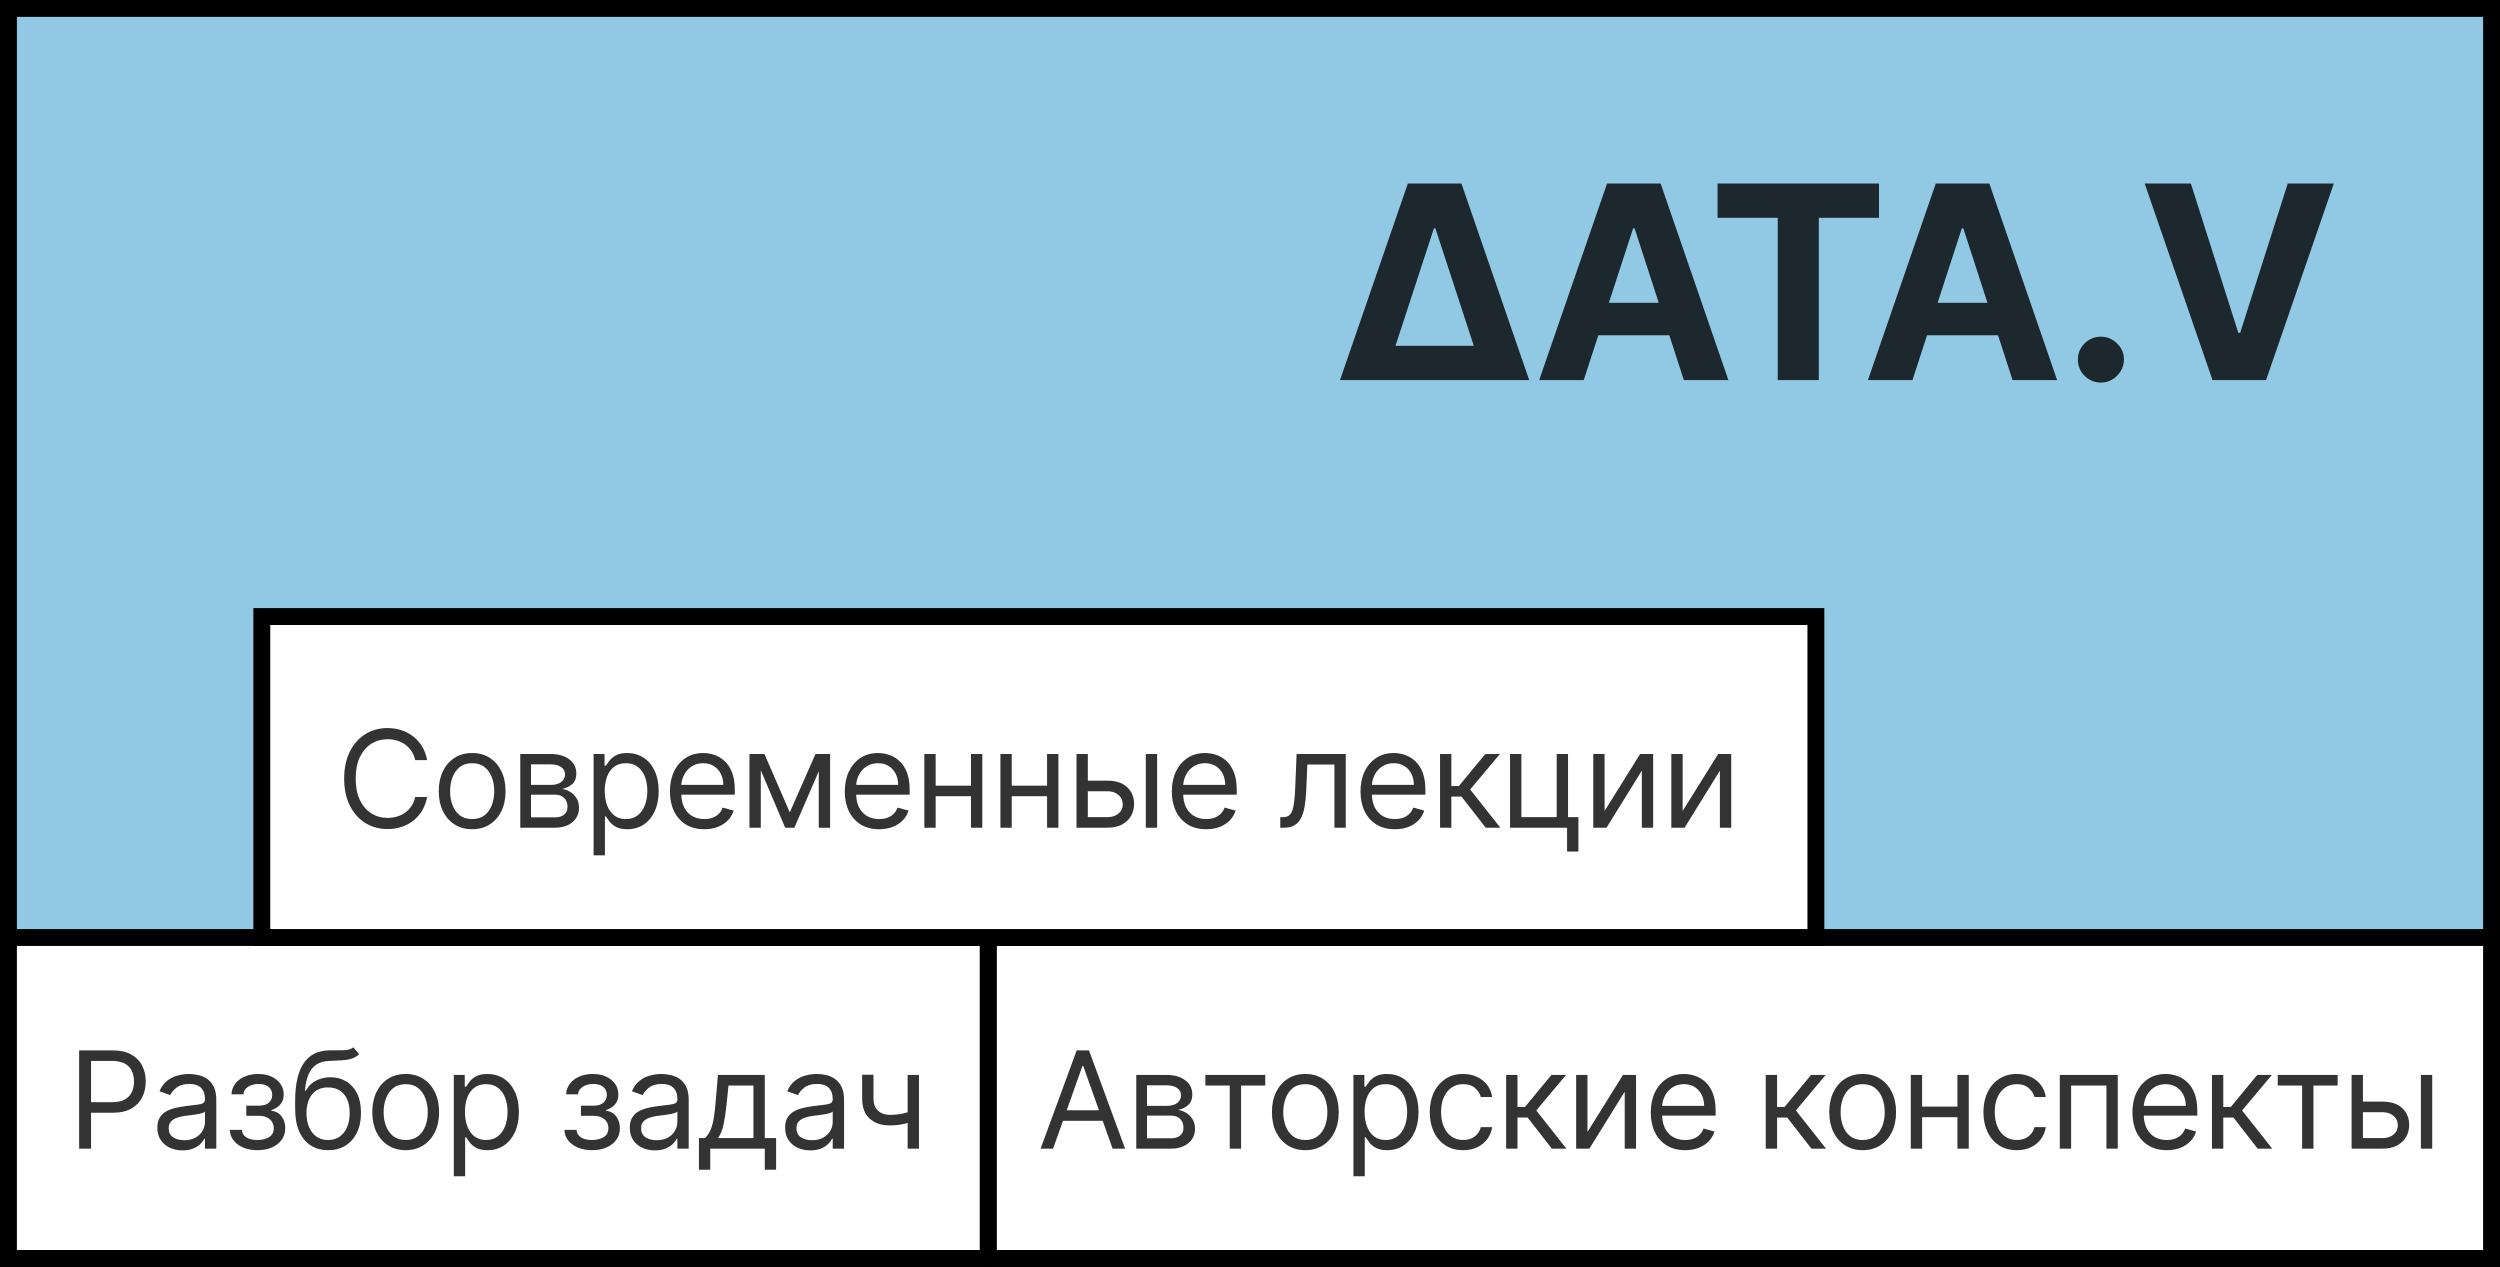 <svg width="296" height="150" viewBox="0 0 296 150" fill="none" xmlns="http://www.w3.org/2000/svg">
<rect x="0" y="0" width="296" height="150" fill="#808080" stroke="none"/>
<rect x="1" y="1" width="294" height="148" fill="#91C8E4" stroke="black" stroke-width="2"/>
<rect x="117" y="111" width="178" height="38" fill="white"/>
<rect x="117" y="111" width="178" height="38" stroke="black" stroke-width="2"/>
<path d="M124.685 136H123.208L127.48 124.364H128.935L133.208 136H131.73L128.253 126.205H128.162L124.685 136ZM125.23 131.455H131.185V132.705H125.23V131.455ZM134.534 136V127.273H138.102C139.042 127.273 139.788 127.485 140.341 127.909C140.894 128.333 141.171 128.894 141.171 129.591C141.171 130.121 141.013 130.532 140.699 130.824C140.385 131.112 139.981 131.307 139.489 131.409C139.811 131.455 140.123 131.568 140.426 131.75C140.733 131.932 140.987 132.182 141.188 132.5C141.388 132.814 141.489 133.201 141.489 133.659C141.489 134.106 141.375 134.506 141.148 134.858C140.921 135.21 140.595 135.489 140.171 135.693C139.746 135.898 139.239 136 138.648 136H134.534ZM135.807 134.773H138.648C139.11 134.773 139.472 134.663 139.733 134.443C139.995 134.223 140.125 133.924 140.125 133.545C140.125 133.095 139.995 132.741 139.733 132.483C139.472 132.222 139.11 132.091 138.648 132.091H135.807V134.773ZM135.807 130.932H138.102C138.462 130.932 138.771 130.883 139.029 130.784C139.286 130.682 139.483 130.538 139.62 130.352C139.76 130.163 139.83 129.939 139.83 129.682C139.83 129.314 139.676 129.027 139.37 128.818C139.063 128.606 138.64 128.5 138.102 128.5H135.807V130.932ZM142.715 128.523V127.273H149.806V128.523H146.942V136H145.601V128.523H142.715ZM154.55 136.182C153.762 136.182 153.071 135.994 152.476 135.619C151.885 135.244 151.423 134.72 151.09 134.045C150.76 133.371 150.595 132.583 150.595 131.682C150.595 130.773 150.76 129.979 151.09 129.301C151.423 128.623 151.885 128.097 152.476 127.722C153.071 127.347 153.762 127.159 154.55 127.159C155.338 127.159 156.027 127.347 156.618 127.722C157.213 128.097 157.675 128.623 158.004 129.301C158.338 129.979 158.504 130.773 158.504 131.682C158.504 132.583 158.338 133.371 158.004 134.045C157.675 134.72 157.213 135.244 156.618 135.619C156.027 135.994 155.338 136.182 154.55 136.182ZM154.55 134.977C155.148 134.977 155.641 134.824 156.027 134.517C156.413 134.21 156.699 133.807 156.885 133.307C157.071 132.807 157.163 132.265 157.163 131.682C157.163 131.098 157.071 130.555 156.885 130.051C156.699 129.547 156.413 129.14 156.027 128.83C155.641 128.519 155.148 128.364 154.55 128.364C153.951 128.364 153.459 128.519 153.073 128.83C152.686 129.14 152.4 129.547 152.215 130.051C152.029 130.555 151.936 131.098 151.936 131.682C151.936 132.265 152.029 132.807 152.215 133.307C152.4 133.807 152.686 134.21 153.073 134.517C153.459 134.824 153.951 134.977 154.55 134.977ZM160.247 139.273V127.273H161.543V128.659H161.702C161.8 128.508 161.937 128.314 162.111 128.08C162.289 127.841 162.543 127.629 162.872 127.443C163.206 127.254 163.656 127.159 164.225 127.159C164.959 127.159 165.607 127.343 166.168 127.71C166.728 128.078 167.166 128.598 167.48 129.273C167.795 129.947 167.952 130.742 167.952 131.659C167.952 132.583 167.795 133.384 167.48 134.062C167.166 134.737 166.73 135.259 166.173 135.631C165.617 135.998 164.975 136.182 164.247 136.182C163.687 136.182 163.238 136.089 162.901 135.903C162.564 135.714 162.304 135.5 162.122 135.261C161.94 135.019 161.8 134.818 161.702 134.659H161.588V139.273H160.247ZM161.565 131.636C161.565 132.295 161.662 132.877 161.855 133.381C162.048 133.881 162.331 134.273 162.702 134.557C163.073 134.837 163.528 134.977 164.065 134.977C164.626 134.977 165.094 134.83 165.469 134.534C165.848 134.235 166.132 133.833 166.321 133.33C166.514 132.822 166.611 132.258 166.611 131.636C166.611 131.023 166.516 130.47 166.327 129.977C166.141 129.481 165.859 129.089 165.48 128.801C165.105 128.509 164.634 128.364 164.065 128.364C163.52 128.364 163.062 128.502 162.69 128.778C162.319 129.051 162.039 129.434 161.85 129.926C161.66 130.415 161.565 130.985 161.565 131.636ZM173.239 136.182C172.421 136.182 171.716 135.989 171.125 135.602C170.534 135.216 170.08 134.684 169.761 134.006C169.443 133.328 169.284 132.553 169.284 131.682C169.284 130.795 169.447 130.013 169.773 129.335C170.102 128.653 170.561 128.121 171.148 127.739C171.739 127.352 172.428 127.159 173.216 127.159C173.83 127.159 174.383 127.273 174.875 127.5C175.368 127.727 175.771 128.045 176.085 128.455C176.4 128.864 176.595 129.341 176.671 129.886H175.33C175.227 129.489 175 129.136 174.648 128.83C174.299 128.519 173.83 128.364 173.239 128.364C172.716 128.364 172.258 128.5 171.864 128.773C171.474 129.042 171.169 129.422 170.949 129.915C170.733 130.403 170.625 130.977 170.625 131.636C170.625 132.311 170.731 132.898 170.943 133.398C171.159 133.898 171.462 134.286 171.852 134.562C172.246 134.839 172.708 134.977 173.239 134.977C173.587 134.977 173.903 134.917 174.188 134.795C174.472 134.674 174.712 134.5 174.909 134.273C175.106 134.045 175.246 133.773 175.33 133.455H176.671C176.595 133.97 176.407 134.434 176.108 134.847C175.813 135.256 175.421 135.581 174.932 135.824C174.447 136.062 173.883 136.182 173.239 136.182ZM178.327 136V127.273H179.668V131.068H180.554L183.69 127.273H185.418L181.895 131.477L185.463 136H183.736L180.872 132.318H179.668V136H178.327ZM187.957 134.023L192.162 127.273H193.707V136H192.367V129.25L188.185 136H186.617V127.273H187.957V134.023ZM199.518 136.182C198.678 136.182 197.952 135.996 197.342 135.625C196.736 135.25 196.268 134.727 195.939 134.057C195.613 133.383 195.45 132.598 195.45 131.705C195.45 130.811 195.613 130.023 195.939 129.341C196.268 128.655 196.727 128.121 197.314 127.739C197.905 127.352 198.594 127.159 199.382 127.159C199.837 127.159 200.286 127.235 200.729 127.386C201.172 127.538 201.575 127.784 201.939 128.125C202.303 128.462 202.592 128.909 202.808 129.466C203.024 130.023 203.132 130.708 203.132 131.523V132.091H196.405V130.932H201.768C201.768 130.439 201.67 130 201.473 129.614C201.28 129.227 201.003 128.922 200.643 128.699C200.287 128.475 199.867 128.364 199.382 128.364C198.848 128.364 198.386 128.496 197.996 128.761C197.609 129.023 197.312 129.364 197.104 129.784C196.895 130.205 196.791 130.655 196.791 131.136V131.909C196.791 132.568 196.905 133.127 197.132 133.585C197.363 134.04 197.683 134.386 198.092 134.625C198.501 134.86 198.977 134.977 199.518 134.977C199.871 134.977 200.189 134.928 200.473 134.83C200.761 134.727 201.009 134.576 201.217 134.375C201.426 134.17 201.587 133.917 201.7 133.614L202.996 133.977C202.859 134.417 202.63 134.803 202.308 135.136C201.986 135.466 201.589 135.723 201.115 135.909C200.642 136.091 200.109 136.182 199.518 136.182ZM209.064 136V127.273H210.405V131.068H211.291L214.428 127.273H216.155L212.632 131.477L216.2 136H214.473L211.609 132.318H210.405V136H209.064ZM220.54 136.182C219.752 136.182 219.061 135.994 218.466 135.619C217.875 135.244 217.413 134.72 217.079 134.045C216.75 133.371 216.585 132.583 216.585 131.682C216.585 130.773 216.75 129.979 217.079 129.301C217.413 128.623 217.875 128.097 218.466 127.722C219.061 127.347 219.752 127.159 220.54 127.159C221.328 127.159 222.017 127.347 222.608 127.722C223.203 128.097 223.665 128.623 223.994 129.301C224.328 129.979 224.494 130.773 224.494 131.682C224.494 132.583 224.328 133.371 223.994 134.045C223.665 134.72 223.203 135.244 222.608 135.619C222.017 135.994 221.328 136.182 220.54 136.182ZM220.54 134.977C221.138 134.977 221.631 134.824 222.017 134.517C222.403 134.21 222.689 133.807 222.875 133.307C223.061 132.807 223.153 132.265 223.153 131.682C223.153 131.098 223.061 130.555 222.875 130.051C222.689 129.547 222.403 129.14 222.017 128.83C221.631 128.519 221.138 128.364 220.54 128.364C219.941 128.364 219.449 128.519 219.062 128.83C218.676 129.14 218.39 129.547 218.204 130.051C218.019 130.555 217.926 131.098 217.926 131.682C217.926 132.265 218.019 132.807 218.204 133.307C218.39 133.807 218.676 134.21 219.062 134.517C219.449 134.824 219.941 134.977 220.54 134.977ZM232.078 131.023V132.273H227.26V131.023H232.078ZM227.578 127.273V136H226.237V127.273H227.578ZM233.101 127.273V136H231.76V127.273H233.101ZM238.791 136.182C237.973 136.182 237.268 135.989 236.677 135.602C236.087 135.216 235.632 134.684 235.314 134.006C234.996 133.328 234.837 132.553 234.837 131.682C234.837 130.795 234.999 130.013 235.325 129.335C235.655 128.653 236.113 128.121 236.7 127.739C237.291 127.352 237.98 127.159 238.768 127.159C239.382 127.159 239.935 127.273 240.427 127.5C240.92 127.727 241.323 128.045 241.638 128.455C241.952 128.864 242.147 129.341 242.223 129.886H240.882C240.78 129.489 240.552 129.136 240.2 128.83C239.852 128.519 239.382 128.364 238.791 128.364C238.268 128.364 237.81 128.5 237.416 128.773C237.026 129.042 236.721 129.422 236.501 129.915C236.285 130.403 236.177 130.977 236.177 131.636C236.177 132.311 236.284 132.898 236.496 133.398C236.712 133.898 237.015 134.286 237.405 134.562C237.799 134.839 238.261 134.977 238.791 134.977C239.14 134.977 239.456 134.917 239.74 134.795C240.024 134.674 240.265 134.5 240.462 134.273C240.659 134.045 240.799 133.773 240.882 133.455H242.223C242.147 133.97 241.96 134.434 241.66 134.847C241.365 135.256 240.973 135.581 240.484 135.824C239.999 136.062 239.435 136.182 238.791 136.182ZM243.879 136V127.273H250.743V136H249.402V128.523H245.22V136H243.879ZM256.547 136.182C255.706 136.182 254.98 135.996 254.371 135.625C253.765 135.25 253.297 134.727 252.967 134.057C252.641 133.383 252.479 132.598 252.479 131.705C252.479 130.811 252.641 130.023 252.967 129.341C253.297 128.655 253.755 128.121 254.342 127.739C254.933 127.352 255.622 127.159 256.41 127.159C256.865 127.159 257.314 127.235 257.757 127.386C258.2 127.538 258.604 127.784 258.967 128.125C259.331 128.462 259.621 128.909 259.837 129.466C260.052 130.023 260.16 130.708 260.16 131.523V132.091H253.433V130.932H258.797C258.797 130.439 258.698 130 258.501 129.614C258.308 129.227 258.032 128.922 257.672 128.699C257.316 128.475 256.895 128.364 256.41 128.364C255.876 128.364 255.414 128.496 255.024 128.761C254.638 129.023 254.34 129.364 254.132 129.784C253.924 130.205 253.819 130.655 253.819 131.136V131.909C253.819 132.568 253.933 133.127 254.16 133.585C254.391 134.04 254.712 134.386 255.121 134.625C255.53 134.86 256.005 134.977 256.547 134.977C256.899 134.977 257.217 134.928 257.501 134.83C257.789 134.727 258.037 134.576 258.246 134.375C258.454 134.17 258.615 133.917 258.729 133.614L260.024 133.977C259.888 134.417 259.658 134.803 259.337 135.136C259.015 135.466 258.617 135.723 258.143 135.909C257.67 136.091 257.138 136.182 256.547 136.182ZM261.896 136V127.273H263.237V131.068H264.123L267.26 127.273H268.987L265.464 131.477L269.033 136H267.305L264.442 132.318H263.237V136H261.896ZM269.686 128.523V127.273H276.777V128.523H273.913V136H272.572V128.523H269.686ZM279.588 130.432H282.088C283.111 130.432 283.893 130.691 284.434 131.21C284.976 131.729 285.247 132.386 285.247 133.182C285.247 133.705 285.126 134.18 284.883 134.608C284.641 135.032 284.285 135.371 283.815 135.625C283.345 135.875 282.77 136 282.088 136H278.429V127.273H279.77V134.75H282.088C282.618 134.75 283.054 134.61 283.395 134.33C283.736 134.049 283.906 133.689 283.906 133.25C283.906 132.788 283.736 132.411 283.395 132.119C283.054 131.828 282.618 131.682 282.088 131.682H279.588V130.432ZM286.633 136V127.273H287.974V136H286.633Z" fill="black" fill-opacity="0.8"/>
<path d="M158.657 45L166.691 21.727H173.032L181.055 45H158.657ZM165.225 40.943H174.498L169.952 27.046H169.771L165.225 40.943ZM187.515 45H182.242L190.277 21.727H196.617L204.64 45H199.367L193.538 27.046H193.356L187.515 45ZM187.186 35.852H199.64V39.693H187.186V35.852ZM203.359 25.784V21.727H222.473V25.784H215.348V45H210.484V25.784H203.359ZM226.436 45H221.163L229.198 21.727H235.538L243.561 45H238.288L232.459 27.046H232.277L226.436 45ZM226.107 35.852H238.561V39.693H226.107V35.852ZM248.749 45.295C247.999 45.295 247.355 45.03 246.817 44.5C246.287 43.962 246.022 43.318 246.022 42.568C246.022 41.826 246.287 41.189 246.817 40.659C247.355 40.129 247.999 39.864 248.749 39.864C249.476 39.864 250.113 40.129 250.658 40.659C251.204 41.189 251.476 41.826 251.476 42.568C251.476 43.068 251.347 43.526 251.09 43.943C250.84 44.352 250.51 44.682 250.101 44.932C249.692 45.174 249.241 45.295 248.749 45.295ZM259.394 21.727L265.019 39.409H265.235L270.871 21.727H276.326L268.303 45H261.962L253.928 21.727H259.394Z" fill="black" fill-opacity="0.8"/>
<rect x="1" y="111" width="116" height="38" fill="white"/>
<rect x="1" y="111" width="116" height="38" stroke="black" stroke-width="2"/>
<path d="M9.37 136V124.364H13.302C14.215 124.364 14.961 124.528 15.541 124.858C16.124 125.184 16.556 125.625 16.836 126.182C17.116 126.739 17.256 127.36 17.256 128.045C17.256 128.731 17.116 129.354 16.836 129.915C16.559 130.475 16.131 130.922 15.552 131.256C14.972 131.585 14.23 131.75 13.325 131.75H10.507V130.5H13.279C13.904 130.5 14.406 130.392 14.785 130.176C15.164 129.96 15.438 129.669 15.609 129.301C15.783 128.93 15.87 128.511 15.87 128.045C15.87 127.58 15.783 127.163 15.609 126.795C15.438 126.428 15.162 126.14 14.779 125.932C14.397 125.72 13.889 125.614 13.257 125.614H10.779V136H9.37ZM21.609 136.205C21.056 136.205 20.554 136.1 20.103 135.892C19.652 135.68 19.294 135.375 19.029 134.977C18.764 134.576 18.631 134.091 18.631 133.523C18.631 133.023 18.73 132.617 18.927 132.307C19.124 131.992 19.387 131.746 19.717 131.568C20.046 131.39 20.41 131.258 20.808 131.17C21.209 131.08 21.613 131.008 22.018 130.955C22.548 130.886 22.978 130.835 23.308 130.801C23.641 130.763 23.883 130.701 24.035 130.614C24.19 130.527 24.268 130.375 24.268 130.159V130.114C24.268 129.553 24.114 129.117 23.808 128.807C23.505 128.496 23.044 128.341 22.427 128.341C21.787 128.341 21.285 128.481 20.921 128.761C20.558 129.042 20.302 129.341 20.154 129.659L18.881 129.205C19.109 128.674 19.412 128.261 19.791 127.966C20.173 127.667 20.59 127.458 21.041 127.341C21.495 127.22 21.942 127.159 22.381 127.159C22.662 127.159 22.984 127.193 23.347 127.261C23.715 127.326 24.069 127.46 24.41 127.665C24.755 127.869 25.041 128.178 25.268 128.591C25.495 129.004 25.609 129.557 25.609 130.25V136H24.268V134.818H24.2C24.109 135.008 23.957 135.21 23.745 135.426C23.533 135.642 23.251 135.826 22.898 135.977C22.546 136.129 22.116 136.205 21.609 136.205ZM21.813 135C22.344 135 22.791 134.896 23.154 134.688C23.522 134.479 23.798 134.21 23.984 133.881C24.173 133.551 24.268 133.205 24.268 132.841V131.614C24.211 131.682 24.086 131.744 23.893 131.801C23.703 131.854 23.484 131.902 23.234 131.943C22.988 131.981 22.747 132.015 22.512 132.045C22.281 132.072 22.094 132.095 21.95 132.114C21.601 132.159 21.275 132.233 20.972 132.335C20.673 132.434 20.431 132.583 20.245 132.784C20.063 132.981 19.972 133.25 19.972 133.591C19.972 134.057 20.145 134.409 20.489 134.648C20.838 134.883 21.279 135 21.813 135ZM27.207 133.773H28.639C28.669 134.167 28.847 134.466 29.173 134.67C29.502 134.875 29.93 134.977 30.457 134.977C30.995 134.977 31.455 134.867 31.837 134.648C32.22 134.424 32.411 134.064 32.411 133.568C32.411 133.277 32.339 133.023 32.195 132.807C32.051 132.587 31.849 132.417 31.587 132.295C31.326 132.174 31.017 132.114 30.661 132.114H29.161V130.909H30.661C31.195 130.909 31.589 130.788 31.843 130.545C32.101 130.303 32.23 130 32.23 129.636C32.23 129.246 32.091 128.934 31.815 128.699C31.538 128.46 31.146 128.341 30.639 128.341C30.127 128.341 29.701 128.456 29.36 128.688C29.019 128.915 28.839 129.208 28.82 129.568H27.411C27.427 129.098 27.57 128.684 27.843 128.324C28.116 127.96 28.487 127.676 28.957 127.472C29.427 127.263 29.964 127.159 30.57 127.159C31.184 127.159 31.716 127.267 32.167 127.483C32.621 127.695 32.972 127.985 33.218 128.352C33.468 128.716 33.593 129.129 33.593 129.591C33.593 130.083 33.455 130.481 33.178 130.784C32.902 131.087 32.555 131.303 32.139 131.432V131.523C32.468 131.545 32.754 131.652 32.996 131.841C33.243 132.027 33.434 132.271 33.57 132.574C33.707 132.873 33.775 133.205 33.775 133.568C33.775 134.098 33.633 134.561 33.349 134.955C33.065 135.345 32.675 135.648 32.178 135.864C31.682 136.076 31.116 136.182 30.48 136.182C29.862 136.182 29.309 136.081 28.82 135.881C28.332 135.676 27.944 135.394 27.656 135.034C27.372 134.67 27.222 134.25 27.207 133.773ZM41.832 124L42.514 124.818C42.248 125.076 41.942 125.256 41.593 125.358C41.245 125.46 40.851 125.523 40.411 125.545C39.972 125.568 39.483 125.591 38.945 125.614C38.339 125.636 37.837 125.784 37.44 126.057C37.042 126.33 36.735 126.723 36.519 127.239C36.303 127.754 36.165 128.386 36.105 129.136H36.218C36.514 128.591 36.923 128.189 37.445 127.932C37.968 127.674 38.529 127.545 39.127 127.545C39.809 127.545 40.423 127.705 40.968 128.023C41.514 128.341 41.945 128.812 42.264 129.438C42.582 130.062 42.741 130.833 42.741 131.75C42.741 132.663 42.578 133.451 42.252 134.114C41.93 134.777 41.478 135.288 40.894 135.648C40.315 136.004 39.635 136.182 38.855 136.182C38.074 136.182 37.39 135.998 36.803 135.631C36.216 135.259 35.76 134.71 35.434 133.983C35.108 133.252 34.945 132.348 34.945 131.273V130.341C34.945 128.398 35.275 126.924 35.934 125.92C36.597 124.917 37.593 124.398 38.923 124.364C39.392 124.348 39.811 124.345 40.178 124.352C40.546 124.36 40.866 124.343 41.139 124.301C41.411 124.259 41.642 124.159 41.832 124ZM38.855 134.977C39.381 134.977 39.834 134.845 40.212 134.58C40.595 134.314 40.889 133.941 41.093 133.46C41.298 132.975 41.4 132.405 41.4 131.75C41.4 131.114 41.296 130.572 41.087 130.125C40.883 129.678 40.589 129.337 40.207 129.102C39.824 128.867 39.366 128.75 38.832 128.75C38.442 128.75 38.091 128.816 37.781 128.949C37.47 129.081 37.205 129.277 36.985 129.534C36.765 129.792 36.595 130.106 36.474 130.477C36.356 130.848 36.294 131.273 36.286 131.75C36.286 132.727 36.515 133.509 36.974 134.097C37.432 134.684 38.059 134.977 38.855 134.977ZM48.033 136.182C47.245 136.182 46.554 135.994 45.96 135.619C45.369 135.244 44.907 134.72 44.573 134.045C44.244 133.371 44.079 132.583 44.079 131.682C44.079 130.773 44.244 129.979 44.573 129.301C44.907 128.623 45.369 128.097 45.96 127.722C46.554 127.347 47.245 127.159 48.033 127.159C48.821 127.159 49.511 127.347 50.102 127.722C50.696 128.097 51.158 128.623 51.488 129.301C51.821 129.979 51.988 130.773 51.988 131.682C51.988 132.583 51.821 133.371 51.488 134.045C51.158 134.72 50.696 135.244 50.102 135.619C49.511 135.994 48.821 136.182 48.033 136.182ZM48.033 134.977C48.632 134.977 49.124 134.824 49.511 134.517C49.897 134.21 50.183 133.807 50.369 133.307C50.554 132.807 50.647 132.265 50.647 131.682C50.647 131.098 50.554 130.555 50.369 130.051C50.183 129.547 49.897 129.14 49.511 128.83C49.124 128.519 48.632 128.364 48.033 128.364C47.435 128.364 46.943 128.519 46.556 128.83C46.17 129.14 45.884 129.547 45.698 130.051C45.513 130.555 45.42 131.098 45.42 131.682C45.42 132.265 45.513 132.807 45.698 133.307C45.884 133.807 46.17 134.21 46.556 134.517C46.943 134.824 47.435 134.977 48.033 134.977ZM53.731 139.273V127.273H55.026V128.659H55.185C55.284 128.508 55.42 128.314 55.594 128.08C55.773 127.841 56.026 127.629 56.356 127.443C56.689 127.254 57.14 127.159 57.708 127.159C58.443 127.159 59.091 127.343 59.651 127.71C60.212 128.078 60.649 128.598 60.964 129.273C61.278 129.947 61.435 130.742 61.435 131.659C61.435 132.583 61.278 133.384 60.964 134.062C60.649 134.737 60.214 135.259 59.657 135.631C59.1 135.998 58.458 136.182 57.731 136.182C57.17 136.182 56.721 136.089 56.384 135.903C56.047 135.714 55.788 135.5 55.606 135.261C55.424 135.019 55.284 134.818 55.185 134.659H55.072V139.273H53.731ZM55.049 131.636C55.049 132.295 55.146 132.877 55.339 133.381C55.532 133.881 55.814 134.273 56.185 134.557C56.557 134.837 57.011 134.977 57.549 134.977C58.11 134.977 58.577 134.83 58.952 134.534C59.331 134.235 59.615 133.833 59.805 133.33C59.998 132.822 60.094 132.258 60.094 131.636C60.094 131.023 60 130.47 59.81 129.977C59.625 129.481 59.343 129.089 58.964 128.801C58.589 128.509 58.117 128.364 57.549 128.364C57.004 128.364 56.545 128.502 56.174 128.778C55.803 129.051 55.523 129.434 55.333 129.926C55.144 130.415 55.049 130.985 55.049 131.636ZM66.827 133.773H68.259C68.29 134.167 68.468 134.466 68.793 134.67C69.123 134.875 69.551 134.977 70.077 134.977C70.615 134.977 71.076 134.867 71.458 134.648C71.841 134.424 72.032 134.064 72.032 133.568C72.032 133.277 71.96 133.023 71.816 132.807C71.672 132.587 71.469 132.417 71.208 132.295C70.947 132.174 70.638 132.114 70.282 132.114H68.782V130.909H70.282C70.816 130.909 71.21 130.788 71.464 130.545C71.721 130.303 71.85 130 71.85 129.636C71.85 129.246 71.712 128.934 71.435 128.699C71.159 128.46 70.767 128.341 70.259 128.341C69.748 128.341 69.322 128.456 68.981 128.688C68.64 128.915 68.46 129.208 68.441 129.568H67.032C67.047 129.098 67.191 128.684 67.464 128.324C67.737 127.96 68.108 127.676 68.577 127.472C69.047 127.263 69.585 127.159 70.191 127.159C70.805 127.159 71.337 127.267 71.788 127.483C72.242 127.695 72.593 127.985 72.839 128.352C73.089 128.716 73.214 129.129 73.214 129.591C73.214 130.083 73.076 130.481 72.799 130.784C72.522 131.087 72.176 131.303 71.759 131.432V131.523C72.089 131.545 72.375 131.652 72.617 131.841C72.863 132.027 73.055 132.271 73.191 132.574C73.327 132.873 73.396 133.205 73.396 133.568C73.396 134.098 73.254 134.561 72.969 134.955C72.685 135.345 72.295 135.648 71.799 135.864C71.303 136.076 70.737 136.182 70.1 136.182C69.483 136.182 68.93 136.081 68.441 135.881C67.952 135.676 67.564 135.394 67.276 135.034C66.992 134.67 66.843 134.25 66.827 133.773ZM77.543 136.205C76.99 136.205 76.488 136.1 76.038 135.892C75.587 135.68 75.229 135.375 74.964 134.977C74.699 134.576 74.566 134.091 74.566 133.523C74.566 133.023 74.665 132.617 74.862 132.307C75.058 131.992 75.322 131.746 75.651 131.568C75.981 131.39 76.344 131.258 76.742 131.17C77.144 131.08 77.547 131.008 77.952 130.955C78.483 130.886 78.913 130.835 79.242 130.801C79.576 130.763 79.818 130.701 79.969 130.614C80.125 130.527 80.202 130.375 80.202 130.159V130.114C80.202 129.553 80.049 129.117 79.742 128.807C79.439 128.496 78.979 128.341 78.362 128.341C77.721 128.341 77.219 128.481 76.856 128.761C76.492 129.042 76.237 129.341 76.089 129.659L74.816 129.205C75.043 128.674 75.346 128.261 75.725 127.966C76.108 127.667 76.524 127.458 76.975 127.341C77.43 127.22 77.877 127.159 78.316 127.159C78.596 127.159 78.918 127.193 79.282 127.261C79.649 127.326 80.004 127.46 80.344 127.665C80.689 127.869 80.975 128.178 81.202 128.591C81.43 129.004 81.543 129.557 81.543 130.25V136H80.202V134.818H80.134C80.043 135.008 79.892 135.21 79.68 135.426C79.468 135.642 79.185 135.826 78.833 135.977C78.481 136.129 78.051 136.205 77.543 136.205ZM77.748 135C78.278 135 78.725 134.896 79.089 134.688C79.456 134.479 79.733 134.21 79.918 133.881C80.108 133.551 80.202 133.205 80.202 132.841V131.614C80.145 131.682 80.02 131.744 79.827 131.801C79.638 131.854 79.418 131.902 79.168 131.943C78.922 131.981 78.681 132.015 78.447 132.045C78.216 132.072 78.028 132.095 77.884 132.114C77.536 132.159 77.21 132.233 76.907 132.335C76.608 132.434 76.365 132.583 76.18 132.784C75.998 132.981 75.907 133.25 75.907 133.591C75.907 134.057 76.079 134.409 76.424 134.648C76.772 134.883 77.214 135 77.748 135ZM82.755 138.5V134.75H83.482C83.66 134.564 83.814 134.364 83.942 134.148C84.071 133.932 84.183 133.676 84.278 133.381C84.376 133.081 84.459 132.718 84.528 132.29C84.596 131.858 84.656 131.337 84.709 130.727L85.005 127.273H90.55V134.75H91.891V138.5H90.55V136H84.096V138.5H82.755ZM85.005 134.75H89.209V128.523H86.255L86.028 130.727C85.933 131.64 85.816 132.437 85.675 133.119C85.535 133.801 85.312 134.345 85.005 134.75ZM95.935 136.205C95.382 136.205 94.88 136.1 94.43 135.892C93.979 135.68 93.621 135.375 93.356 134.977C93.091 134.576 92.958 134.091 92.958 133.523C92.958 133.023 93.056 132.617 93.254 132.307C93.45 131.992 93.714 131.746 94.043 131.568C94.373 131.39 94.736 131.258 95.134 131.17C95.536 131.08 95.939 131.008 96.344 130.955C96.875 130.886 97.305 130.835 97.634 130.801C97.968 130.763 98.21 130.701 98.361 130.614C98.517 130.527 98.594 130.375 98.594 130.159V130.114C98.594 129.553 98.441 129.117 98.134 128.807C97.831 128.496 97.371 128.341 96.754 128.341C96.113 128.341 95.611 128.481 95.248 128.761C94.884 129.042 94.629 129.341 94.481 129.659L93.208 129.205C93.435 128.674 93.738 128.261 94.117 127.966C94.5 127.667 94.916 127.458 95.367 127.341C95.822 127.22 96.269 127.159 96.708 127.159C96.988 127.159 97.31 127.193 97.674 127.261C98.041 127.326 98.395 127.46 98.736 127.665C99.081 127.869 99.367 128.178 99.594 128.591C99.822 129.004 99.935 129.557 99.935 130.25V136H98.594V134.818H98.526C98.435 135.008 98.284 135.21 98.072 135.426C97.859 135.642 97.577 135.826 97.225 135.977C96.873 136.129 96.443 136.205 95.935 136.205ZM96.14 135C96.67 135 97.117 134.896 97.481 134.688C97.848 134.479 98.125 134.21 98.31 133.881C98.5 133.551 98.594 133.205 98.594 132.841V131.614C98.537 131.682 98.412 131.744 98.219 131.801C98.03 131.854 97.81 131.902 97.56 131.943C97.314 131.981 97.073 132.015 96.839 132.045C96.608 132.072 96.42 132.095 96.276 132.114C95.928 132.159 95.602 132.233 95.299 132.335C95 132.434 94.757 132.583 94.572 132.784C94.39 132.981 94.299 133.25 94.299 133.591C94.299 134.057 94.471 134.409 94.816 134.648C95.164 134.883 95.606 135 96.14 135ZM108.806 127.273V136H107.465V127.273H108.806ZM108.283 131.432V132.682C107.98 132.795 107.679 132.896 107.38 132.983C107.081 133.066 106.766 133.133 106.437 133.182C106.107 133.227 105.745 133.25 105.351 133.25C104.363 133.25 103.569 132.983 102.971 132.449C102.376 131.915 102.079 131.114 102.079 130.045V127.25H103.42V130.045C103.42 130.492 103.505 130.86 103.675 131.148C103.846 131.436 104.077 131.65 104.368 131.79C104.66 131.93 104.988 132 105.351 132C105.92 132 106.433 131.949 106.891 131.847C107.353 131.741 107.817 131.602 108.283 131.432Z" fill="black" fill-opacity="0.8"/>
<rect x="31" y="73" width="184" height="38" fill="white"/>
<rect x="31" y="73" width="184" height="38" stroke="black" stroke-width="2"/>
<path d="M50.568 90H49.159C49.075 89.595 48.929 89.239 48.721 88.932C48.517 88.625 48.267 88.367 47.971 88.159C47.679 87.947 47.355 87.788 46.999 87.682C46.643 87.576 46.272 87.523 45.886 87.523C45.181 87.523 44.543 87.701 43.971 88.057C43.403 88.413 42.95 88.938 42.613 89.631C42.28 90.324 42.113 91.174 42.113 92.182C42.113 93.189 42.28 94.04 42.613 94.733C42.95 95.426 43.403 95.951 43.971 96.307C44.543 96.663 45.181 96.841 45.886 96.841C46.272 96.841 46.643 96.788 46.999 96.682C47.355 96.576 47.679 96.419 47.971 96.21C48.267 95.998 48.517 95.739 48.721 95.432C48.929 95.121 49.075 94.765 49.159 94.364H50.568C50.462 94.958 50.268 95.49 49.988 95.96C49.708 96.43 49.359 96.829 48.943 97.159C48.526 97.485 48.058 97.733 47.539 97.903C47.024 98.074 46.473 98.159 45.886 98.159C44.893 98.159 44.011 97.917 43.238 97.432C42.465 96.947 41.857 96.258 41.414 95.364C40.971 94.47 40.749 93.409 40.749 92.182C40.749 90.954 40.971 89.894 41.414 89C41.857 88.106 42.465 87.417 43.238 86.932C44.011 86.447 44.893 86.204 45.886 86.204C46.473 86.204 47.024 86.29 47.539 86.46C48.058 86.631 48.526 86.881 48.943 87.21C49.359 87.536 49.708 87.934 49.988 88.403C50.268 88.869 50.462 89.401 50.568 90ZM55.904 98.182C55.116 98.182 54.425 97.994 53.83 97.619C53.239 97.244 52.777 96.72 52.444 96.046C52.114 95.371 51.95 94.583 51.95 93.682C51.95 92.773 52.114 91.979 52.444 91.301C52.777 90.623 53.239 90.097 53.83 89.722C54.425 89.347 55.116 89.159 55.904 89.159C56.692 89.159 57.382 89.347 57.972 89.722C58.567 90.097 59.029 90.623 59.359 91.301C59.692 91.979 59.859 92.773 59.859 93.682C59.859 94.583 59.692 95.371 59.359 96.046C59.029 96.72 58.567 97.244 57.972 97.619C57.382 97.994 56.692 98.182 55.904 98.182ZM55.904 96.977C56.503 96.977 56.995 96.824 57.382 96.517C57.768 96.21 58.054 95.807 58.239 95.307C58.425 94.807 58.518 94.265 58.518 93.682C58.518 93.099 58.425 92.555 58.239 92.051C58.054 91.547 57.768 91.14 57.382 90.829C56.995 90.519 56.503 90.364 55.904 90.364C55.306 90.364 54.813 90.519 54.427 90.829C54.041 91.14 53.755 91.547 53.569 92.051C53.383 92.555 53.291 93.099 53.291 93.682C53.291 94.265 53.383 94.807 53.569 95.307C53.755 95.807 54.041 96.21 54.427 96.517C54.813 96.824 55.306 96.977 55.904 96.977ZM61.602 98V89.273H65.17C66.109 89.273 66.856 89.485 67.409 89.909C67.962 90.333 68.238 90.894 68.238 91.591C68.238 92.121 68.081 92.532 67.766 92.824C67.452 93.112 67.049 93.307 66.556 93.409C66.878 93.454 67.191 93.568 67.494 93.75C67.801 93.932 68.054 94.182 68.255 94.5C68.456 94.814 68.556 95.201 68.556 95.659C68.556 96.106 68.443 96.506 68.215 96.858C67.988 97.21 67.662 97.489 67.238 97.693C66.814 97.898 66.306 98 65.715 98H61.602ZM62.874 96.773H65.715C66.177 96.773 66.539 96.663 66.801 96.443C67.062 96.224 67.193 95.924 67.193 95.546C67.193 95.095 67.062 94.74 66.801 94.483C66.539 94.222 66.177 94.091 65.715 94.091H62.874V96.773ZM62.874 92.932H65.17C65.53 92.932 65.838 92.883 66.096 92.784C66.354 92.682 66.551 92.538 66.687 92.352C66.827 92.163 66.897 91.939 66.897 91.682C66.897 91.314 66.744 91.026 66.437 90.818C66.13 90.606 65.708 90.5 65.17 90.5H62.874V92.932ZM70.282 101.273V89.273H71.578V90.659H71.737C71.835 90.508 71.972 90.314 72.146 90.079C72.324 89.841 72.578 89.629 72.907 89.443C73.24 89.254 73.691 89.159 74.259 89.159C74.994 89.159 75.642 89.343 76.203 89.71C76.763 90.078 77.201 90.599 77.515 91.273C77.829 91.947 77.987 92.742 77.987 93.659C77.987 94.583 77.829 95.385 77.515 96.062C77.201 96.737 76.765 97.26 76.208 97.631C75.651 97.998 75.009 98.182 74.282 98.182C73.722 98.182 73.273 98.089 72.936 97.903C72.598 97.714 72.339 97.5 72.157 97.261C71.975 97.019 71.835 96.818 71.737 96.659H71.623V101.273H70.282ZM71.6 93.636C71.6 94.296 71.697 94.877 71.89 95.381C72.083 95.881 72.365 96.273 72.737 96.557C73.108 96.837 73.562 96.977 74.1 96.977C74.661 96.977 75.129 96.829 75.504 96.534C75.882 96.235 76.167 95.833 76.356 95.329C76.549 94.822 76.646 94.258 76.646 93.636C76.646 93.023 76.551 92.47 76.362 91.977C76.176 91.481 75.894 91.089 75.515 90.801C75.14 90.51 74.668 90.364 74.1 90.364C73.555 90.364 73.097 90.502 72.725 90.778C72.354 91.051 72.074 91.434 71.884 91.926C71.695 92.415 71.6 92.985 71.6 93.636ZM83.387 98.182C82.546 98.182 81.821 97.996 81.211 97.625C80.605 97.25 80.137 96.727 79.808 96.057C79.482 95.383 79.319 94.599 79.319 93.704C79.319 92.811 79.482 92.023 79.808 91.341C80.137 90.655 80.596 90.121 81.183 89.739C81.773 89.352 82.463 89.159 83.251 89.159C83.705 89.159 84.154 89.235 84.597 89.386C85.041 89.538 85.444 89.784 85.808 90.125C86.171 90.462 86.461 90.909 86.677 91.466C86.893 92.023 87.001 92.708 87.001 93.523V94.091H80.273V92.932H85.637C85.637 92.439 85.539 92 85.342 91.614C85.148 91.227 84.872 90.922 84.512 90.699C84.156 90.475 83.736 90.364 83.251 90.364C82.717 90.364 82.255 90.496 81.864 90.761C81.478 91.023 81.181 91.364 80.972 91.784C80.764 92.204 80.66 92.655 80.66 93.136V93.909C80.66 94.568 80.773 95.127 81.001 95.585C81.232 96.04 81.552 96.386 81.961 96.625C82.37 96.86 82.846 96.977 83.387 96.977C83.739 96.977 84.058 96.928 84.342 96.829C84.63 96.727 84.878 96.576 85.086 96.375C85.294 96.171 85.455 95.917 85.569 95.614L86.864 95.977C86.728 96.417 86.499 96.803 86.177 97.136C85.855 97.466 85.457 97.724 84.984 97.909C84.51 98.091 83.978 98.182 83.387 98.182ZM93.509 96.182L96.555 89.273H97.828L94.055 98H92.964L89.259 89.273H90.509L93.509 96.182ZM90.078 89.273V98H88.737V89.273H90.078ZM96.941 98V89.273H98.282V98H96.941ZM104.092 98.182C103.251 98.182 102.525 97.996 101.916 97.625C101.309 97.25 100.842 96.727 100.512 96.057C100.186 95.383 100.023 94.599 100.023 93.704C100.023 92.811 100.186 92.023 100.512 91.341C100.842 90.655 101.3 90.121 101.887 89.739C102.478 89.352 103.167 89.159 103.955 89.159C104.41 89.159 104.859 89.235 105.302 89.386C105.745 89.538 106.148 89.784 106.512 90.125C106.876 90.462 107.166 90.909 107.381 91.466C107.597 92.023 107.705 92.708 107.705 93.523V94.091H100.978V92.932H106.342C106.342 92.439 106.243 92 106.046 91.614C105.853 91.227 105.577 90.922 105.217 90.699C104.861 90.475 104.44 90.364 103.955 90.364C103.421 90.364 102.959 90.496 102.569 90.761C102.183 91.023 101.885 91.364 101.677 91.784C101.469 92.204 101.364 92.655 101.364 93.136V93.909C101.364 94.568 101.478 95.127 101.705 95.585C101.936 96.04 102.256 96.386 102.666 96.625C103.075 96.86 103.55 96.977 104.092 96.977C104.444 96.977 104.762 96.928 105.046 96.829C105.334 96.727 105.582 96.576 105.791 96.375C105.999 96.171 106.16 95.917 106.273 95.614L107.569 95.977C107.433 96.417 107.203 96.803 106.881 97.136C106.559 97.466 106.162 97.724 105.688 97.909C105.215 98.091 104.683 98.182 104.092 98.182ZM115.282 93.023V94.273H110.464V93.023H115.282ZM110.782 89.273V98H109.441V89.273H110.782ZM116.305 89.273V98H114.964V89.273H116.305ZM124.29 93.023V94.273H119.472V93.023H124.29ZM119.79 89.273V98H118.45V89.273H119.79ZM125.313 89.273V98H123.972V89.273H125.313ZM128.617 92.432H131.117C132.14 92.432 132.922 92.691 133.464 93.21C134.005 93.729 134.276 94.386 134.276 95.182C134.276 95.704 134.155 96.18 133.913 96.608C133.67 97.032 133.314 97.371 132.844 97.625C132.375 97.875 131.799 98 131.117 98H127.458V89.273H128.799V96.75H131.117C131.647 96.75 132.083 96.61 132.424 96.329C132.765 96.049 132.935 95.689 132.935 95.25C132.935 94.788 132.765 94.411 132.424 94.119C132.083 93.828 131.647 93.682 131.117 93.682H128.617V92.432ZM135.663 98V89.273H137.004V98H135.663ZM142.813 98.182C141.972 98.182 141.247 97.996 140.637 97.625C140.031 97.25 139.563 96.727 139.234 96.057C138.908 95.383 138.745 94.599 138.745 93.704C138.745 92.811 138.908 92.023 139.234 91.341C139.563 90.655 140.022 90.121 140.609 89.739C141.2 89.352 141.889 89.159 142.677 89.159C143.131 89.159 143.58 89.235 144.023 89.386C144.467 89.538 144.87 89.784 145.234 90.125C145.597 90.462 145.887 90.909 146.103 91.466C146.319 92.023 146.427 92.708 146.427 93.523V94.091H139.7V92.932H145.063C145.063 92.439 144.965 92 144.768 91.614C144.575 91.227 144.298 90.922 143.938 90.699C143.582 90.475 143.162 90.364 142.677 90.364C142.143 90.364 141.681 90.496 141.29 90.761C140.904 91.023 140.607 91.364 140.398 91.784C140.19 92.204 140.086 92.655 140.086 93.136V93.909C140.086 94.568 140.2 95.127 140.427 95.585C140.658 96.04 140.978 96.386 141.387 96.625C141.796 96.86 142.272 96.977 142.813 96.977C143.165 96.977 143.484 96.928 143.768 96.829C144.056 96.727 144.304 96.576 144.512 96.375C144.72 96.171 144.881 95.917 144.995 95.614L146.29 95.977C146.154 96.417 145.925 96.803 145.603 97.136C145.281 97.466 144.883 97.724 144.41 97.909C143.936 98.091 143.404 98.182 142.813 98.182ZM151.586 98V96.75H151.904C152.165 96.75 152.383 96.699 152.557 96.597C152.732 96.49 152.872 96.307 152.978 96.046C153.088 95.78 153.171 95.413 153.228 94.943C153.289 94.47 153.332 93.867 153.359 93.136L153.518 89.273H159.336V98H157.995V90.523H154.79L154.654 93.636C154.624 94.352 154.559 94.983 154.461 95.528C154.366 96.07 154.22 96.525 154.023 96.892C153.83 97.26 153.573 97.536 153.251 97.722C152.929 97.907 152.525 98 152.04 98H151.586ZM165.151 98.182C164.31 98.182 163.585 97.996 162.975 97.625C162.369 97.25 161.901 96.727 161.572 96.057C161.246 95.383 161.083 94.599 161.083 93.704C161.083 92.811 161.246 92.023 161.572 91.341C161.901 90.655 162.36 90.121 162.947 89.739C163.538 89.352 164.227 89.159 165.015 89.159C165.469 89.159 165.918 89.235 166.361 89.386C166.805 89.538 167.208 89.784 167.572 90.125C167.935 90.462 168.225 90.909 168.441 91.466C168.657 92.023 168.765 92.708 168.765 93.523V94.091H162.038V92.932H167.401C167.401 92.439 167.303 92 167.106 91.614C166.913 91.227 166.636 90.922 166.276 90.699C165.92 90.475 165.5 90.364 165.015 90.364C164.481 90.364 164.019 90.496 163.628 90.761C163.242 91.023 162.945 91.364 162.736 91.784C162.528 92.204 162.424 92.655 162.424 93.136V93.909C162.424 94.568 162.538 95.127 162.765 95.585C162.996 96.04 163.316 96.386 163.725 96.625C164.134 96.86 164.61 96.977 165.151 96.977C165.503 96.977 165.822 96.928 166.106 96.829C166.394 96.727 166.642 96.576 166.85 96.375C167.058 96.171 167.219 95.917 167.333 95.614L168.628 95.977C168.492 96.417 168.263 96.803 167.941 97.136C167.619 97.466 167.221 97.724 166.748 97.909C166.274 98.091 165.742 98.182 165.151 98.182ZM170.501 98V89.273H171.841V93.068H172.728L175.864 89.273H177.591L174.069 93.477L177.637 98H175.91L173.046 94.318H171.841V98H170.501ZM185.654 89.273V96.75H186.881V100.818H185.54V98H178.79V89.273H180.131V96.75H184.313V89.273H185.654ZM189.983 96.023L194.188 89.273H195.733V98H194.393V91.25L190.211 98H188.643V89.273H189.983V96.023ZM199.226 96.023L203.431 89.273H204.976V98H203.635V91.25L199.454 98H197.885V89.273H199.226V96.023Z" fill="black" fill-opacity="0.8"/>
</svg>
